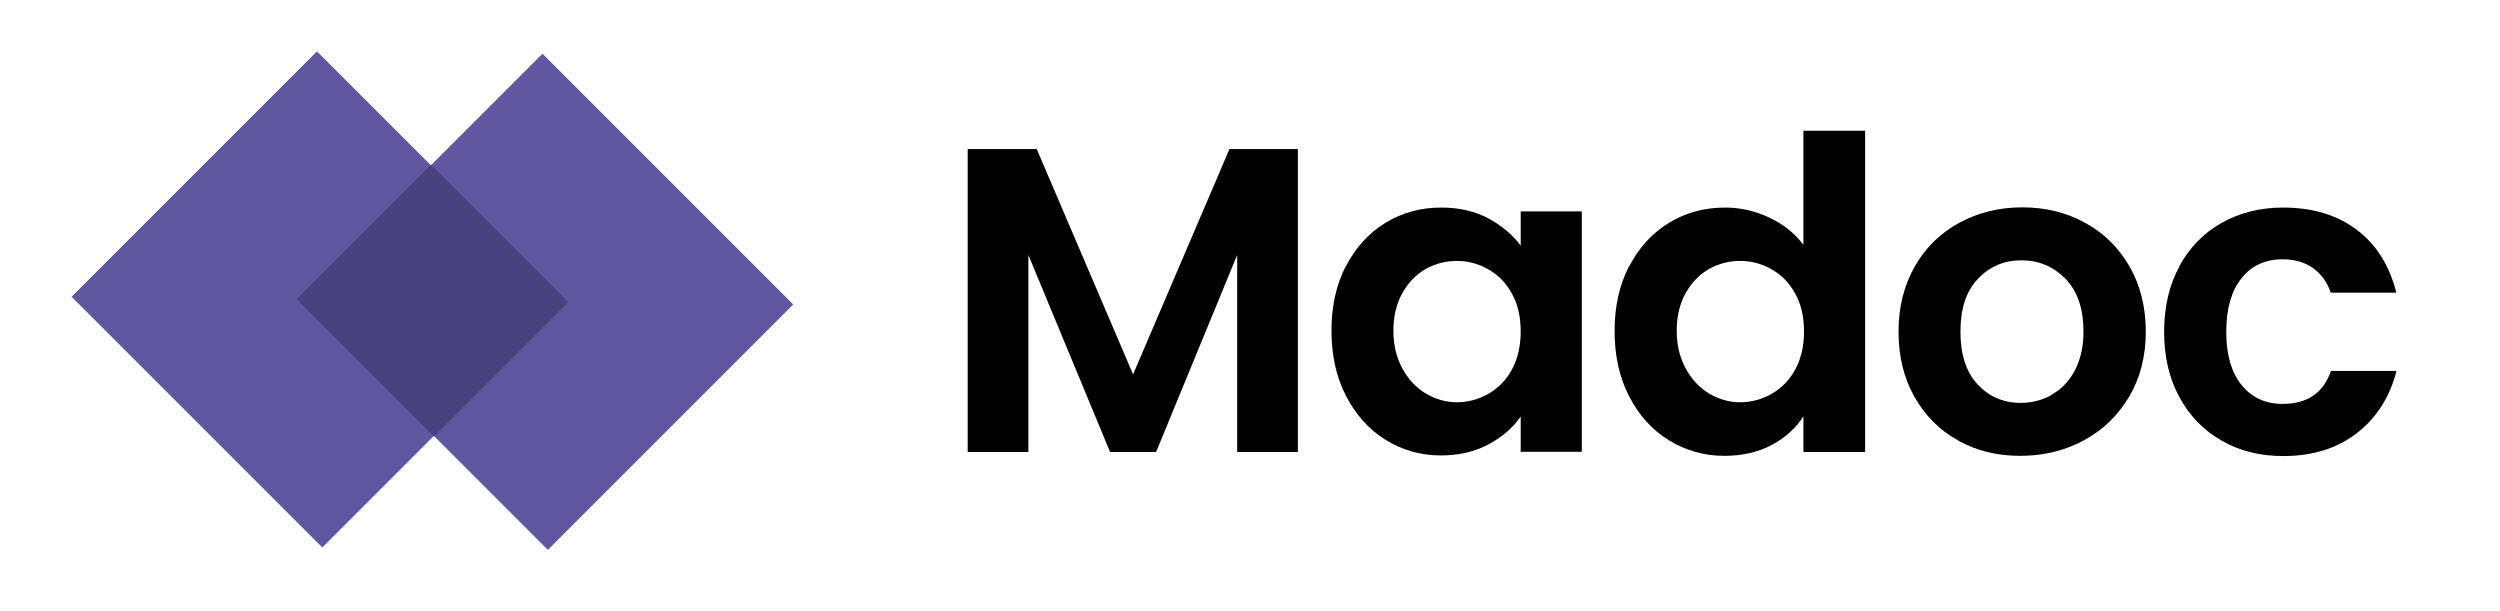 <svg xmlns="http://www.w3.org/2000/svg" id="Layer_1" viewBox="0 0 122.74 30"><defs><style>.cls-1{fill:#4a417f;}.cls-2{fill:#6057a1;}</style></defs><g><path d="M63.72,7.32v14.87h-2.98V12.52l-3.98,9.67h-2.26l-4.01-9.67v9.67h-2.98V7.32h3.39l4.73,11.06,4.73-11.06h3.37Z"/><path d="M66.08,13.07c.48-.92,1.12-1.63,1.94-2.13s1.73-.75,2.74-.75c.88,0,1.65,.18,2.31,.53,.66,.36,1.19,.8,1.59,1.34v-1.68h3v11.8h-3v-1.73c-.38,.55-.91,1.01-1.59,1.37-.67,.36-1.45,.54-2.33,.54-.99,0-1.9-.26-2.72-.77s-1.46-1.23-1.94-2.16c-.48-.93-.71-2-.71-3.21s.24-2.25,.71-3.17Zm8.15,1.35c-.28-.52-.67-.92-1.15-1.19-.48-.28-1-.42-1.56-.42s-1.06,.14-1.53,.4c-.47,.27-.85,.66-1.14,1.18-.29,.52-.44,1.13-.44,1.84s.15,1.33,.44,1.86,.67,.94,1.15,1.23c.48,.28,.98,.43,1.52,.43s1.07-.14,1.56-.42c.48-.28,.87-.67,1.15-1.19,.28-.52,.43-1.14,.43-1.86s-.14-1.35-.43-1.86Z"/><path d="M79.99,13.07c.48-.92,1.13-1.63,1.95-2.13s1.74-.75,2.75-.75c.77,0,1.5,.17,2.19,.5,.7,.33,1.25,.78,1.66,1.33V6.42h3.03v15.77h-3.03v-1.75c-.37,.58-.89,1.05-1.56,1.41-.67,.35-1.44,.53-2.32,.53-.99,0-1.9-.26-2.73-.77s-1.47-1.23-1.95-2.16c-.48-.93-.71-2-.71-3.21s.24-2.25,.71-3.17Zm8.15,1.35c-.28-.52-.67-.92-1.15-1.19-.48-.28-1-.42-1.56-.42s-1.06,.14-1.53,.4c-.47,.27-.85,.66-1.14,1.18-.29,.52-.44,1.13-.44,1.84s.15,1.33,.44,1.86,.67,.94,1.15,1.23c.48,.28,.98,.43,1.52,.43s1.07-.14,1.56-.42c.48-.28,.87-.67,1.15-1.19,.28-.52,.43-1.14,.43-1.86s-.14-1.35-.43-1.86Z"/><path d="M96.13,21.62c-.91-.5-1.62-1.22-2.14-2.14-.52-.92-.78-1.99-.78-3.2s.27-2.27,.8-3.2,1.26-1.64,2.18-2.14,1.95-.76,3.09-.76,2.17,.25,3.09,.76c.92,.5,1.65,1.22,2.18,2.14s.8,1.99,.8,3.2-.27,2.27-.82,3.2c-.55,.92-1.29,1.64-2.22,2.14s-1.97,.76-3.12,.76-2.16-.25-3.07-.76Zm4.59-2.24c.48-.26,.86-.66,1.14-1.18,.28-.53,.43-1.16,.43-1.92,0-1.12-.29-1.98-.88-2.59-.59-.6-1.31-.91-2.16-.91s-1.57,.3-2.14,.91c-.58,.6-.86,1.47-.86,2.59s.28,1.99,.84,2.59c.56,.6,1.27,.91,2.12,.91,.54,0,1.05-.13,1.52-.39Z"/><path d="M106.99,13.08c.5-.92,1.19-1.63,2.07-2.13,.88-.5,1.89-.76,3.03-.76,1.46,0,2.67,.37,3.63,1.1,.96,.73,1.6,1.76,1.93,3.08h-3.22c-.17-.51-.46-.91-.86-1.2-.4-.29-.91-.44-1.5-.44-.85,0-1.53,.31-2.02,.93-.5,.62-.75,1.5-.75,2.63s.25,1.99,.75,2.61c.5,.62,1.17,.93,2.02,.93,1.21,0,2-.54,2.37-1.62h3.22c-.33,1.28-.97,2.29-1.94,3.05-.97,.75-2.17,1.13-3.62,1.13-1.14,0-2.15-.25-3.03-.76-.88-.5-1.57-1.21-2.07-2.13s-.75-1.98-.75-3.21,.25-2.29,.75-3.21Z"/></g><g><rect class="cls-2" x="7.18" y="5.99" width="17.04" height="17.41" transform="translate(-5.8 15.41) rotate(-45)"/><rect class="cls-2" x="18.25" y="6.11" width="17.04" height="17.41" transform="translate(-2.64 23.27) rotate(-45)"/><rect class="cls-1" x="16.57" y="9.99" width="9.33" height="9.54" transform="translate(-4.22 19.34) rotate(-45)"/></g></svg>
